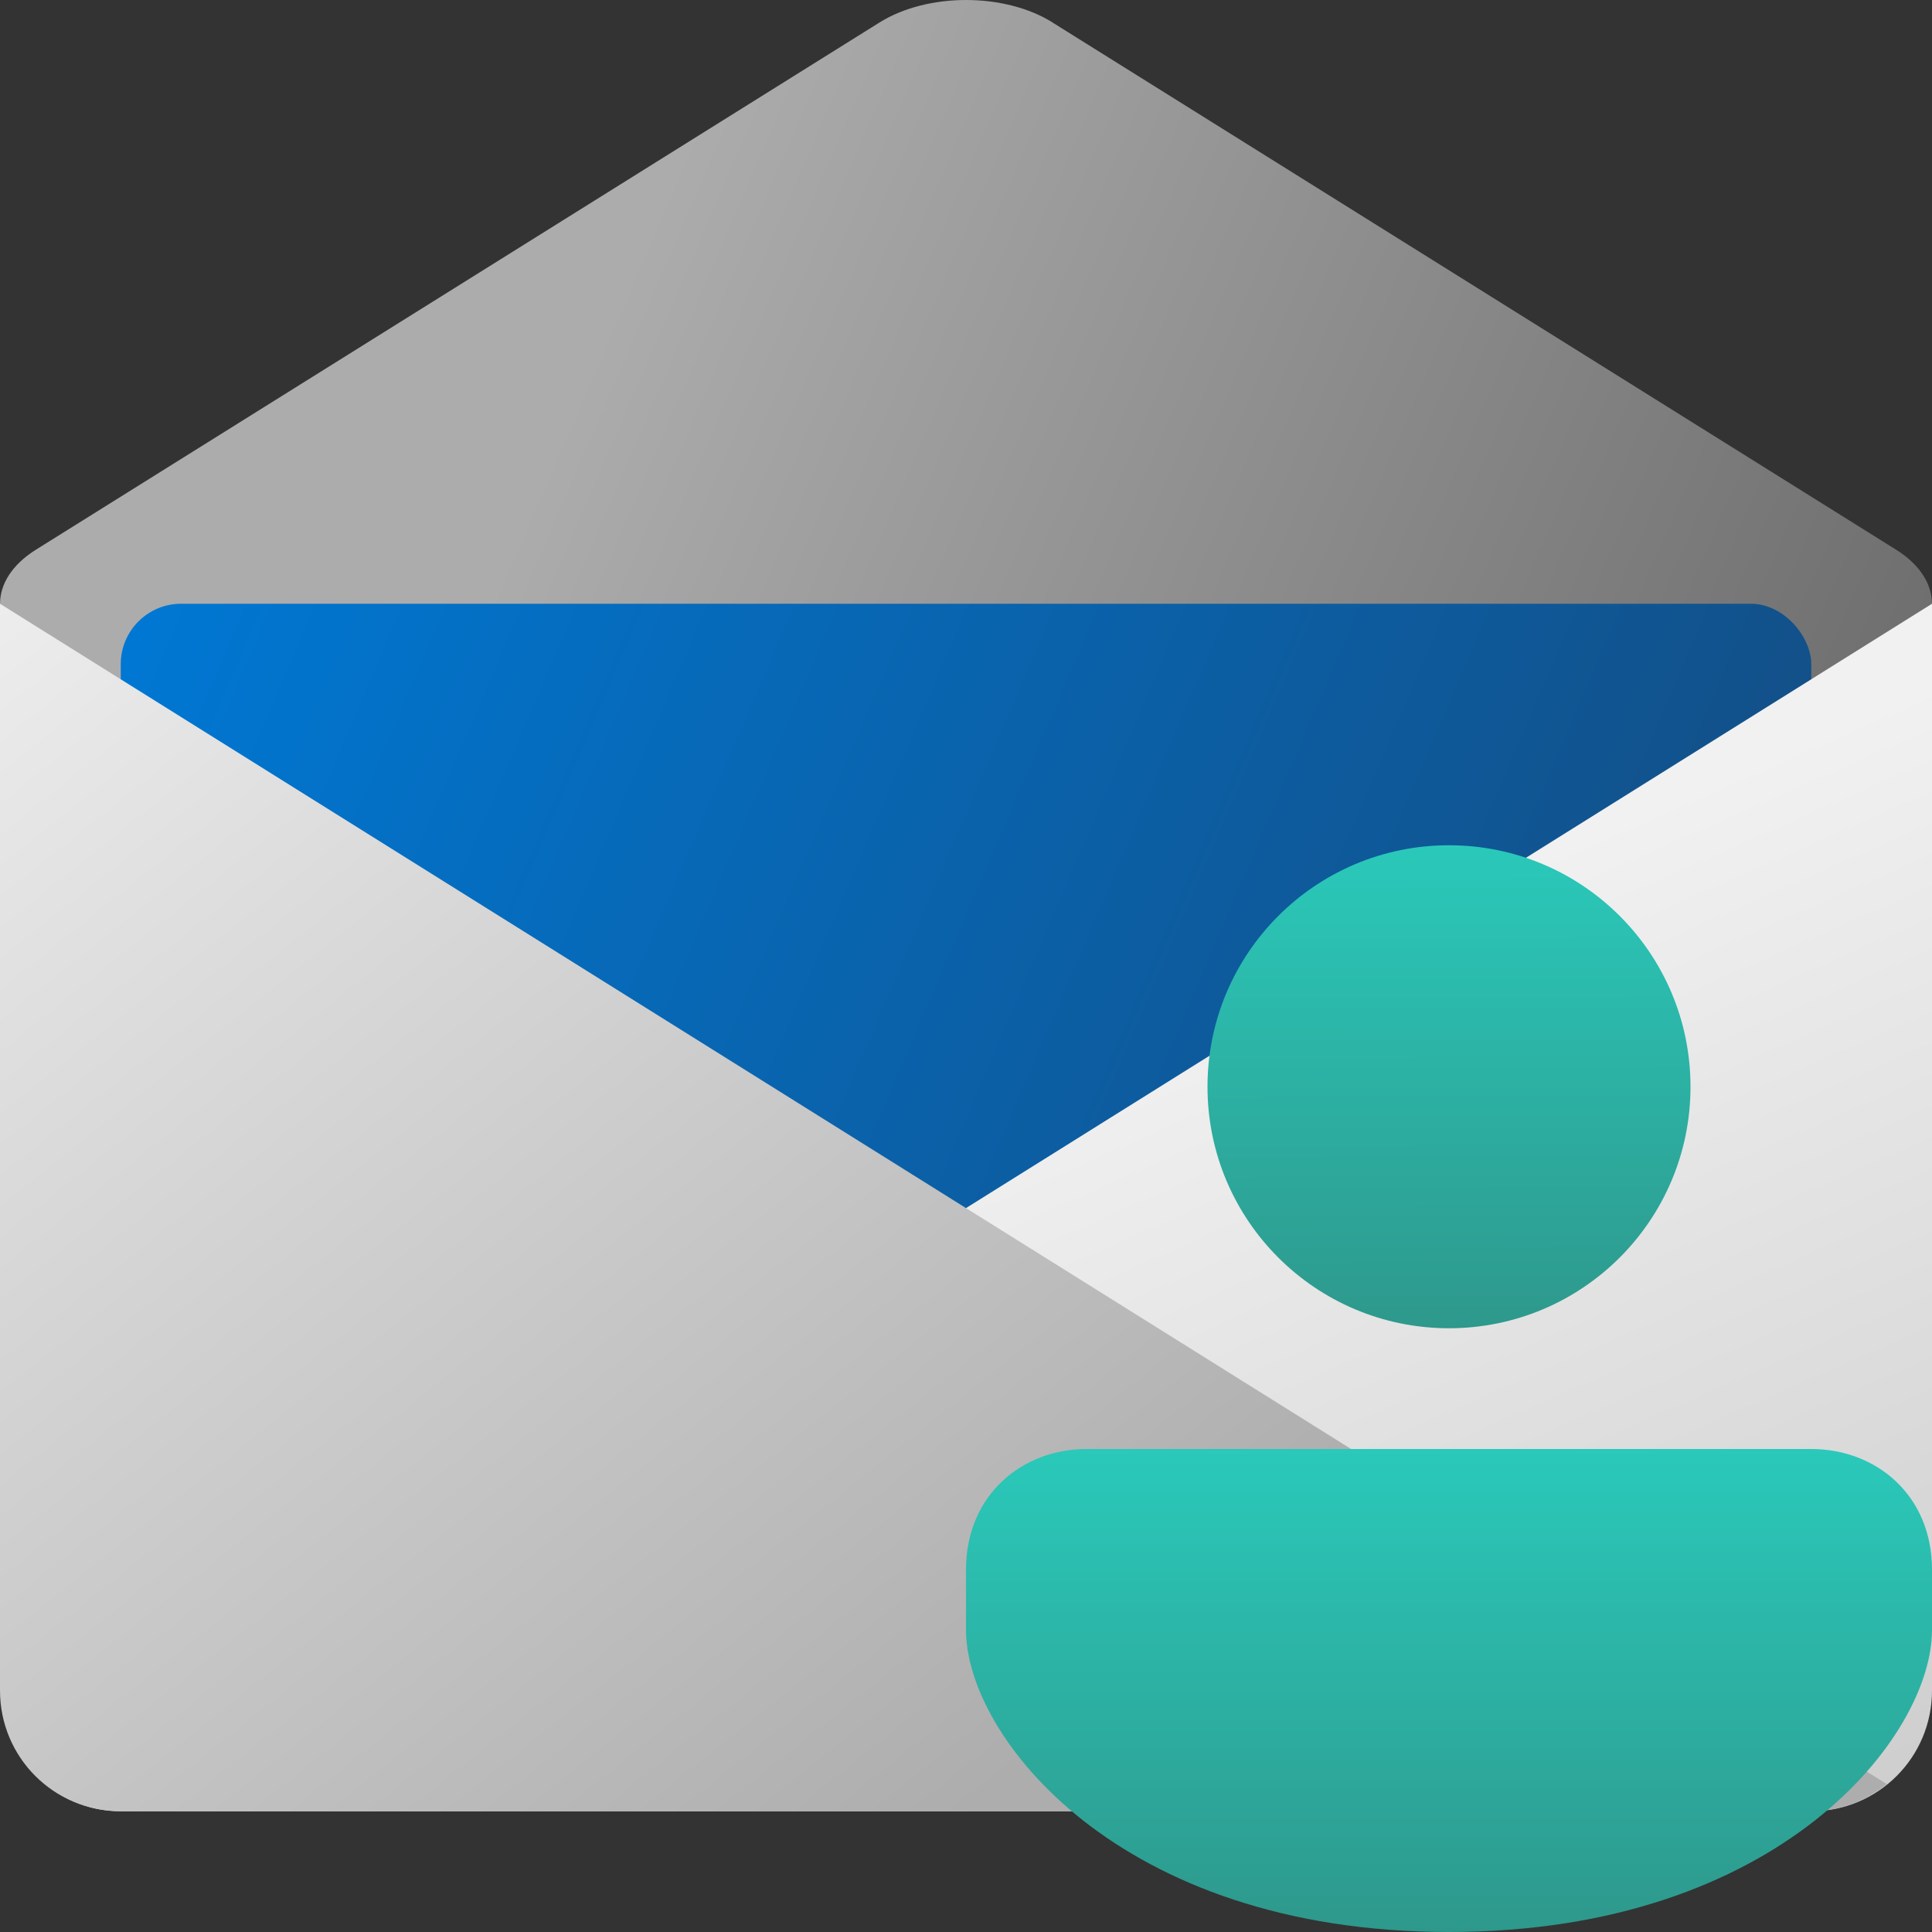 <?xml version="1.0" encoding="UTF-8" standalone="no"?>
<!-- Created with Inkscape (http://www.inkscape.org/) -->

<svg
   width="16"
   height="16"
   viewBox="0 0 16 16"
   version="1.1"
   id="svg5"
   inkscape:version="1.2.1 (9c6d41e410, 2022-07-14, custom)"
   sodipodi:docname="kontact.svg"
   xmlns:inkscape="http://www.inkscape.org/namespaces/inkscape"
   xmlns:sodipodi="http://sodipodi.sourceforge.net/DTD/sodipodi-0.dtd"
   xmlns:xlink="http://www.w3.org/1999/xlink"
   xmlns="http://www.w3.org/2000/svg"
   xmlns:svg="http://www.w3.org/2000/svg">
  <rect x="0" y="0" width="16" height="16" fill="#333333" stroke="none"/>
  <sodipodi:namedview
     id="namedview7"
     pagecolor="#ffffff"
     bordercolor="#000000"
     borderopacity="0.25"
     inkscape:showpageshadow="2"
     inkscape:pageopacity="0.0"
     inkscape:pagecheckerboard="0"
     inkscape:deskcolor="#d1d1d1"
     inkscape:document-units="px"
     showgrid="false"
     inkscape:zoom="50.625"
     inkscape:cx="8"
     inkscape:cy="8"
     inkscape:window-width="1920"
     inkscape:window-height="1012"
     inkscape:window-x="0"
     inkscape:window-y="0"
     inkscape:window-maximized="1"
     inkscape:current-layer="svg5" />
  <defs
     id="defs2">
    <linearGradient
       inkscape:collect="always"
       xlink:href="#linearGradient9844"
       id="linearGradient3965"
       x1="6.177"
       y1="2.211"
       x2="16.404"
       y2="6.35"
       gradientUnits="userSpaceOnUse"
       gradientTransform="matrix(1.008,0,0,0.945,-0.533,-1)" />
    <linearGradient
       inkscape:collect="always"
       id="linearGradient1084">
      <stop
         style="stop-color:#0078d4;stop-opacity:1;"
         offset="0"
         id="stop1080" />
      <stop
         style="stop-color:#154a7d;stop-opacity:1"
         offset="1"
         id="stop1082" />
    </linearGradient>
    <linearGradient
       inkscape:collect="always"
       xlink:href="#linearGradient7121"
       id="linearGradient1317"
       x1="1"
       y1="9"
       x2="9"
       y2="19"
       gradientUnits="userSpaceOnUse"
       gradientTransform="translate(-1,-4)" />
    <linearGradient
       inkscape:collect="always"
       xlink:href="#linearGradient8689"
       id="linearGradient1374"
       x1="17"
       y1="19"
       x2="13.556"
       y2="11.155"
       gradientUnits="userSpaceOnUse"
       gradientTransform="translate(-1,-4)" />
    <linearGradient
       inkscape:collect="always"
       id="linearGradient7121">
      <stop
         style="stop-color:#ededed;stop-opacity:1;"
         offset="0"
         id="stop7117" />
      <stop
         style="stop-color:#adadad;stop-opacity:1;"
         offset="1"
         id="stop7119" />
    </linearGradient>
    <linearGradient
       inkscape:collect="always"
       id="linearGradient9844">
      <stop
         style="stop-color:#acacac;stop-opacity:1;"
         offset="0"
         id="stop9840" />
      <stop
         style="stop-color:#6f6f6f;stop-opacity:1;"
         offset="1"
         id="stop9842" />
    </linearGradient>
    <linearGradient
       inkscape:collect="always"
       id="linearGradient8689">
      <stop
         style="stop-color:#cdcdcd;stop-opacity:1;"
         offset="0"
         id="stop8685" />
      <stop
         style="stop-color:#f1f1f1;stop-opacity:1;"
         offset="1"
         id="stop8687" />
    </linearGradient>
    <linearGradient
       inkscape:collect="always"
       xlink:href="#linearGradient1084"
       id="linearGradient11310"
       x1="1"
       y1="5"
       x2="15"
       y2="11"
       gradientUnits="userSpaceOnUse" />
    <linearGradient
       inkscape:collect="always"
       xlink:href="#linearGradient2131"
       id="linearGradient2320"
       x1="8.562"
       y1="1.3"
       x2="8.581"
       y2="8.247"
       gradientUnits="userSpaceOnUse"
       gradientTransform="matrix(0.581,0,0,0.581,7.077,6.231)" />
    <linearGradient
       inkscape:collect="always"
       xlink:href="#linearGradient2131"
       id="linearGradient3853"
       x1="12.002"
       y1="12"
       x2="12.002"
       y2="20"
       gradientUnits="userSpaceOnUse"
       gradientTransform="matrix(0.5,0,0,0.5,5.999,6)" />
    <linearGradient
       inkscape:collect="always"
       id="linearGradient2131">
      <stop
         style="stop-color:#2ac9ba;stop-opacity:1;"
         offset="0"
         id="stop2127" />
      <stop
         style="stop-color:#2e988c;stop-opacity:1"
         offset="1"
         id="stop2129" />
    </linearGradient>
  </defs>
  <path
     id="rect1670"
     style="fill:url(#linearGradient3965);fill-opacity:1.0;stroke-width:0.401;stroke-linecap:round;stroke-linejoin:round;stroke-dasharray:4.806, 0.401"
     d="m 8.716,0.186 6.986,4.366 c 0.397,0.248 0.397,0.648 0,0.896 L 8.716,9.814 c -0.397,0.248 -1.036,0.248 -1.433,0 L 0.298,5.448 c -0.397,-0.248 -0.397,-0.648 -2e-7,-0.896 L 7.284,0.186 c 0.397,-0.248 1.036,-0.248 1.433,-1e-7 z" />
  <rect
     style="fill:url(#linearGradient11310);fill-opacity:1;stroke-width:0.59;stroke-linecap:round;stroke-linejoin:round;stroke-dasharray:7.084, 0.59"
     id="rect5821"
     width="14"
     height="6"
     x="1"
     y="5"
     ry="0.5" />
  <path
     id="rect234"
     style="fill:url(#linearGradient1374);fill-opacity:1.0"
     d="M 16,5 0.375,14.775 C 0.546,14.914 0.762,15 1,15 H 15 c 0.554,0 1,-0.446 1,-1 z"
     sodipodi:nodetypes="ccsssc" />
  <path
     id="rect338"
     style="fill:url(#linearGradient1317);fill-opacity:1.0"
     d="M 6.2500001e-8,5 V 14 C 6.2500001e-8,14.554 0.446,15 1,15 H 15 c 0.238,0 0.454,-0.086 0.625,-0.225 z"
     sodipodi:nodetypes="cssscc" />
  <circle
     style="fill:url(#linearGradient2320);fill-opacity:1.0;stroke-width:0.674;stroke-linecap:round;stroke-linejoin:round"
     id="path846"
     cx="12"
     cy="9"
     r="2" />
  <path
     id="rect1284"
     style="fill:url(#linearGradient3853);fill-opacity:1.0;stroke-width:0.28;stroke-linejoin:round"
     d="m 9,12 c -0.536,0 -1,0.381 -1,1 v 0.5 c 0,0.872 1.255,2.5 4,2.5 2.745,0 4,-1.628 4,-2.5 V 13 c 0,-0.619 -0.464,-1 -1,-1 z"
     sodipodi:nodetypes="cssssscc" />
</svg>
